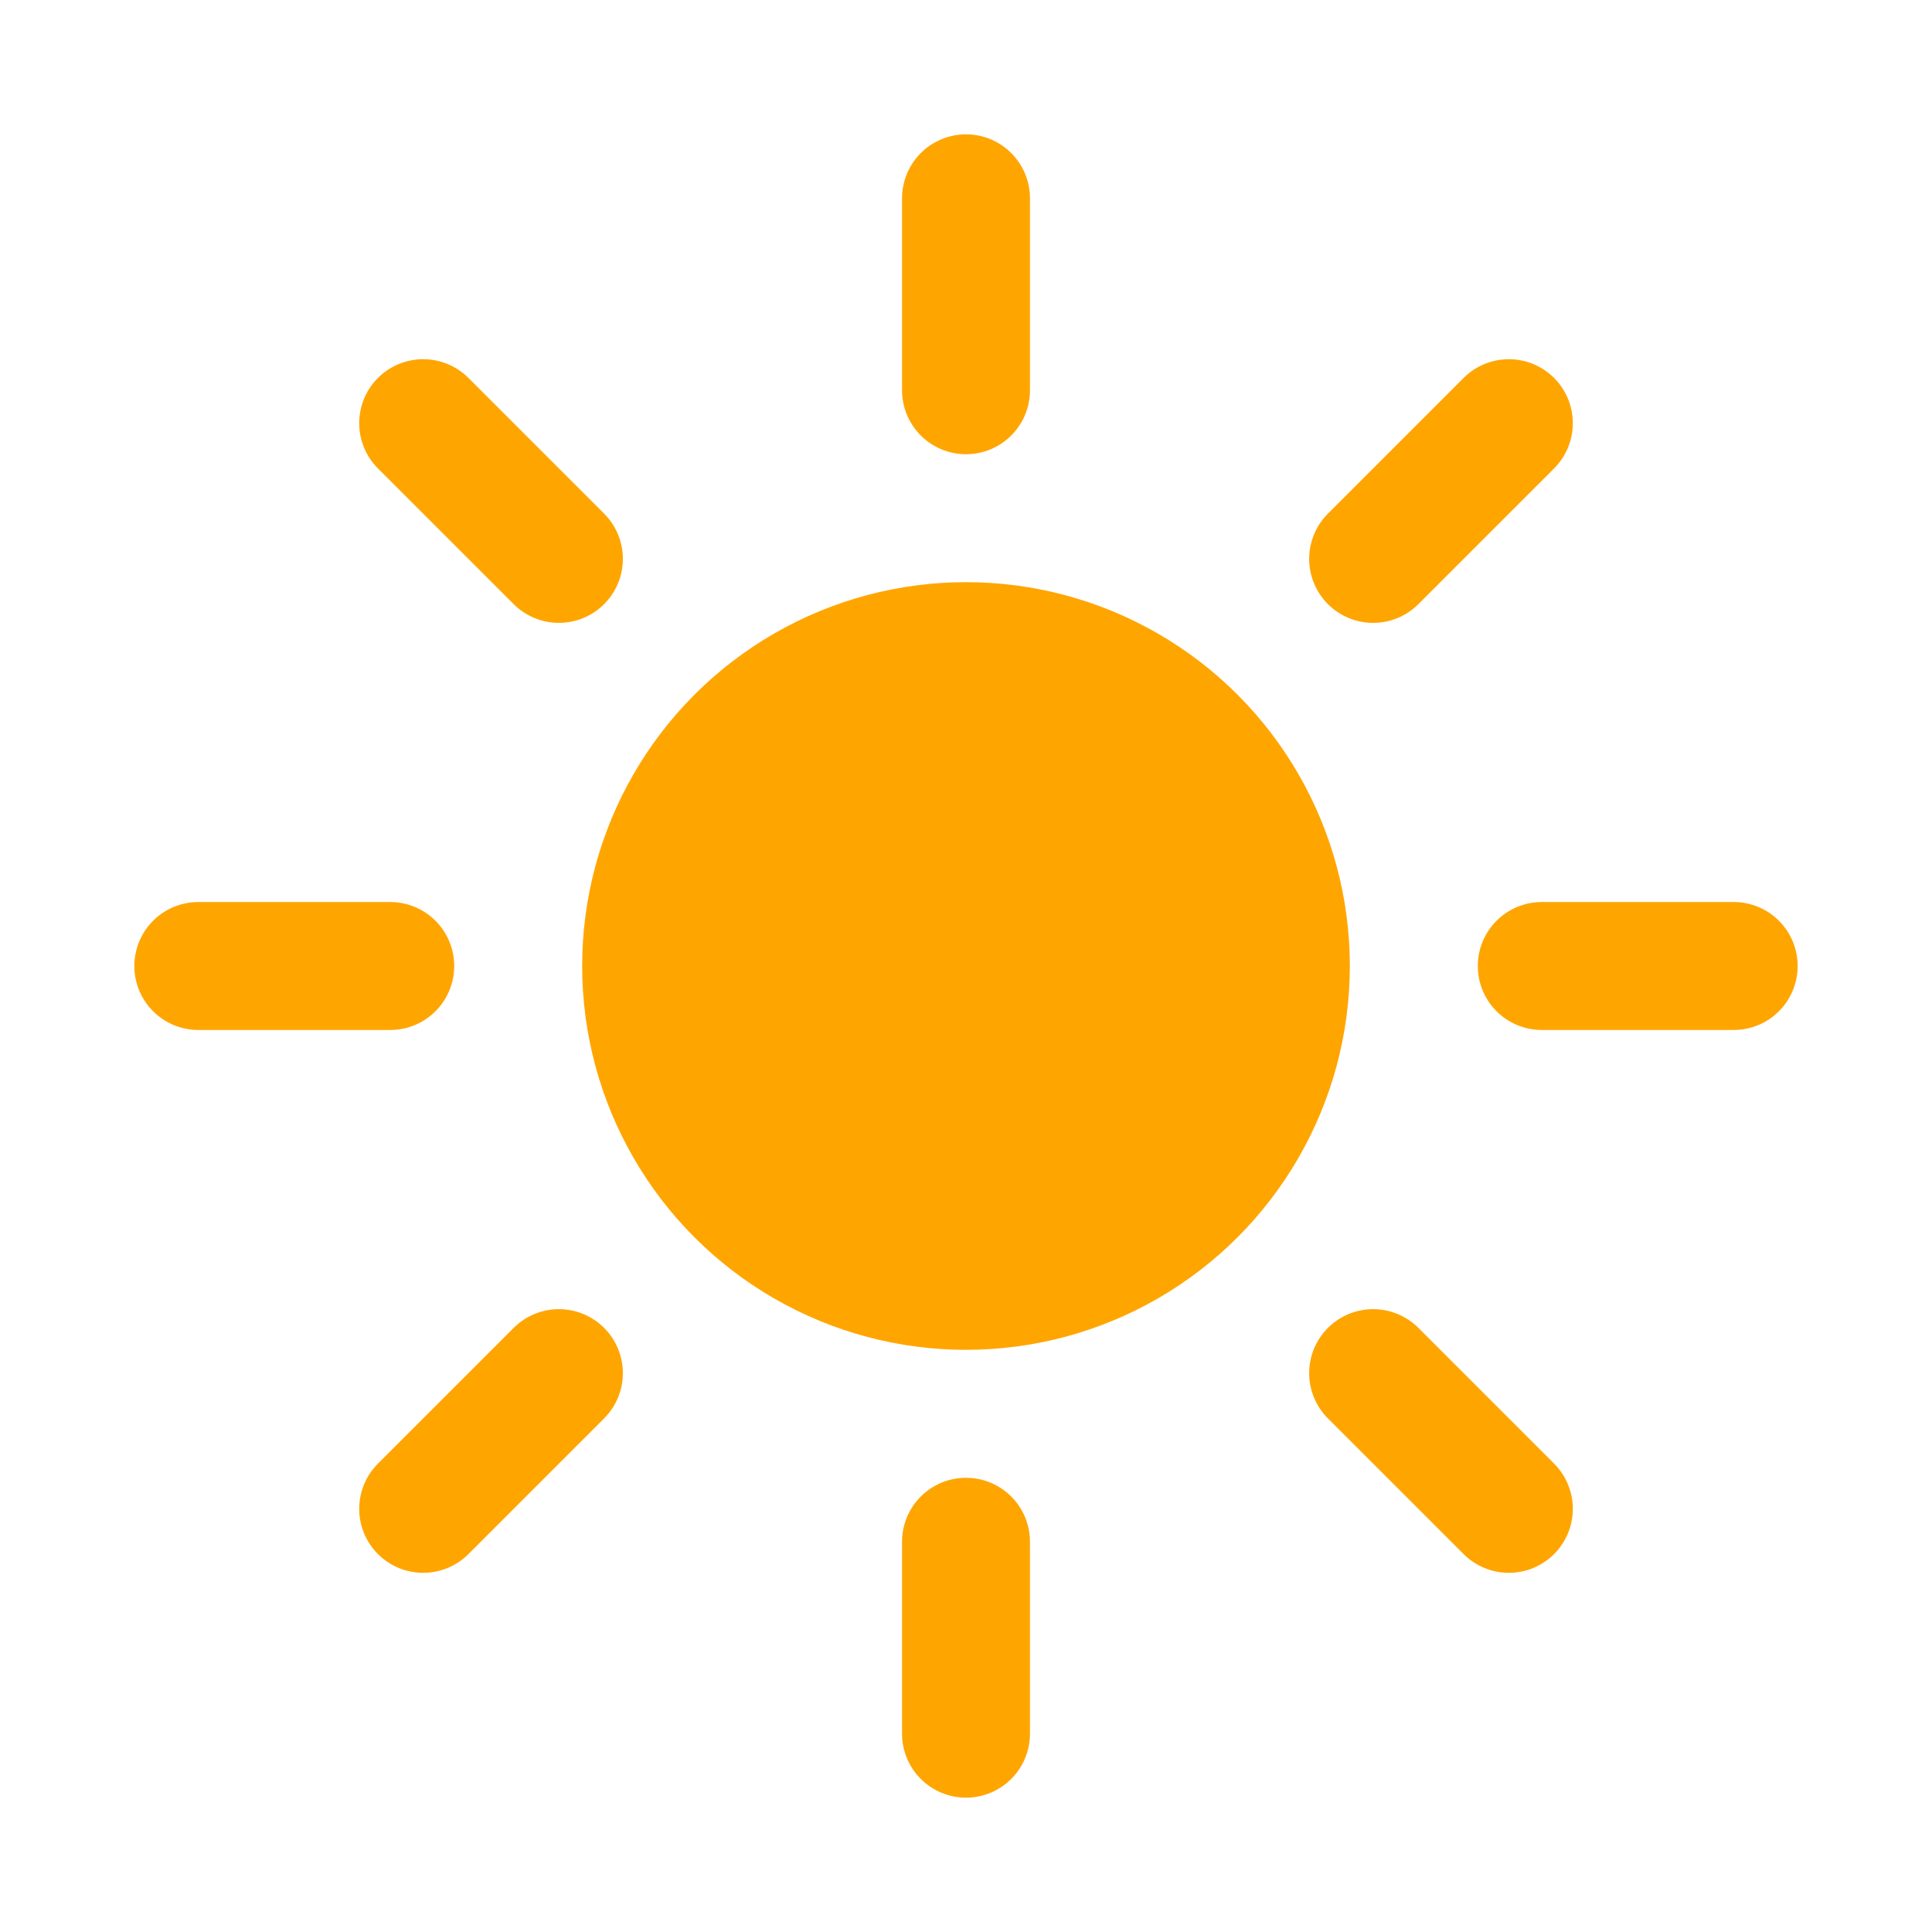 <?xml version="1.0" encoding="utf-8"?>
<!-- Generator: Adobe Illustrator 26.2.1, SVG Export Plug-In . SVG Version: 6.00 Build 0)  -->
<svg version="1.1" id="Layer_1" xmlns="http://www.w3.org/2000/svg" xmlns:xlink="http://www.w3.org/1999/xlink" x="0px" y="0px"
	 viewBox="0 0 30.2 30.2" style="enable-background:new 0 0 30.2 30.2;" xml:space="preserve">
<style type="text/css">
	.st0{fill:none;stroke:#FFA500;stroke-width:2;stroke-linecap:round;}
	.st1{fill:#FFA500;stroke:#FFA500;stroke-width:2;}
</style>
<g id="day">
	<g transform="translate(32,32)">
		<g>
			<g>
				<line class="st0" x1="-16.9" y1="-7.9" x2="-16.9" y2="-4.9"/>
			</g>
			<g transform="rotate(45)">
				<line class="st0" x1="-23.9" y1="9" x2="-23.9" y2="12"/>
			</g>
			<g transform="rotate(90)">
				<line class="st0" x1="-16.9" y1="25.9" x2="-16.9" y2="28.9"/>
			</g>
			<g transform="rotate(135)">
				<line class="st0" x1="0" y1="32.9" x2="0" y2="35.9"/>
			</g>
			<g transform="rotate(180)">
				<line class="st0" x1="16.9" y1="25.9" x2="16.9" y2="28.9"/>
			</g>
			<g transform="rotate(225)">
				<line class="st0" x1="23.9" y1="9" x2="23.9" y2="12"/>
			</g>
			<g transform="rotate(270)">
				<line class="st0" x1="16.9" y1="-7.9" x2="16.9" y2="-4.9"/>
			</g>
			<g transform="rotate(315)">
				<line class="st0" x1="0" y1="-14.9" x2="0" y2="-11.9"/>
			</g>
		</g>
		<circle class="st1" cx="-16.9" cy="-16.9" r="5"/>
	</g>
</g>
</svg>
